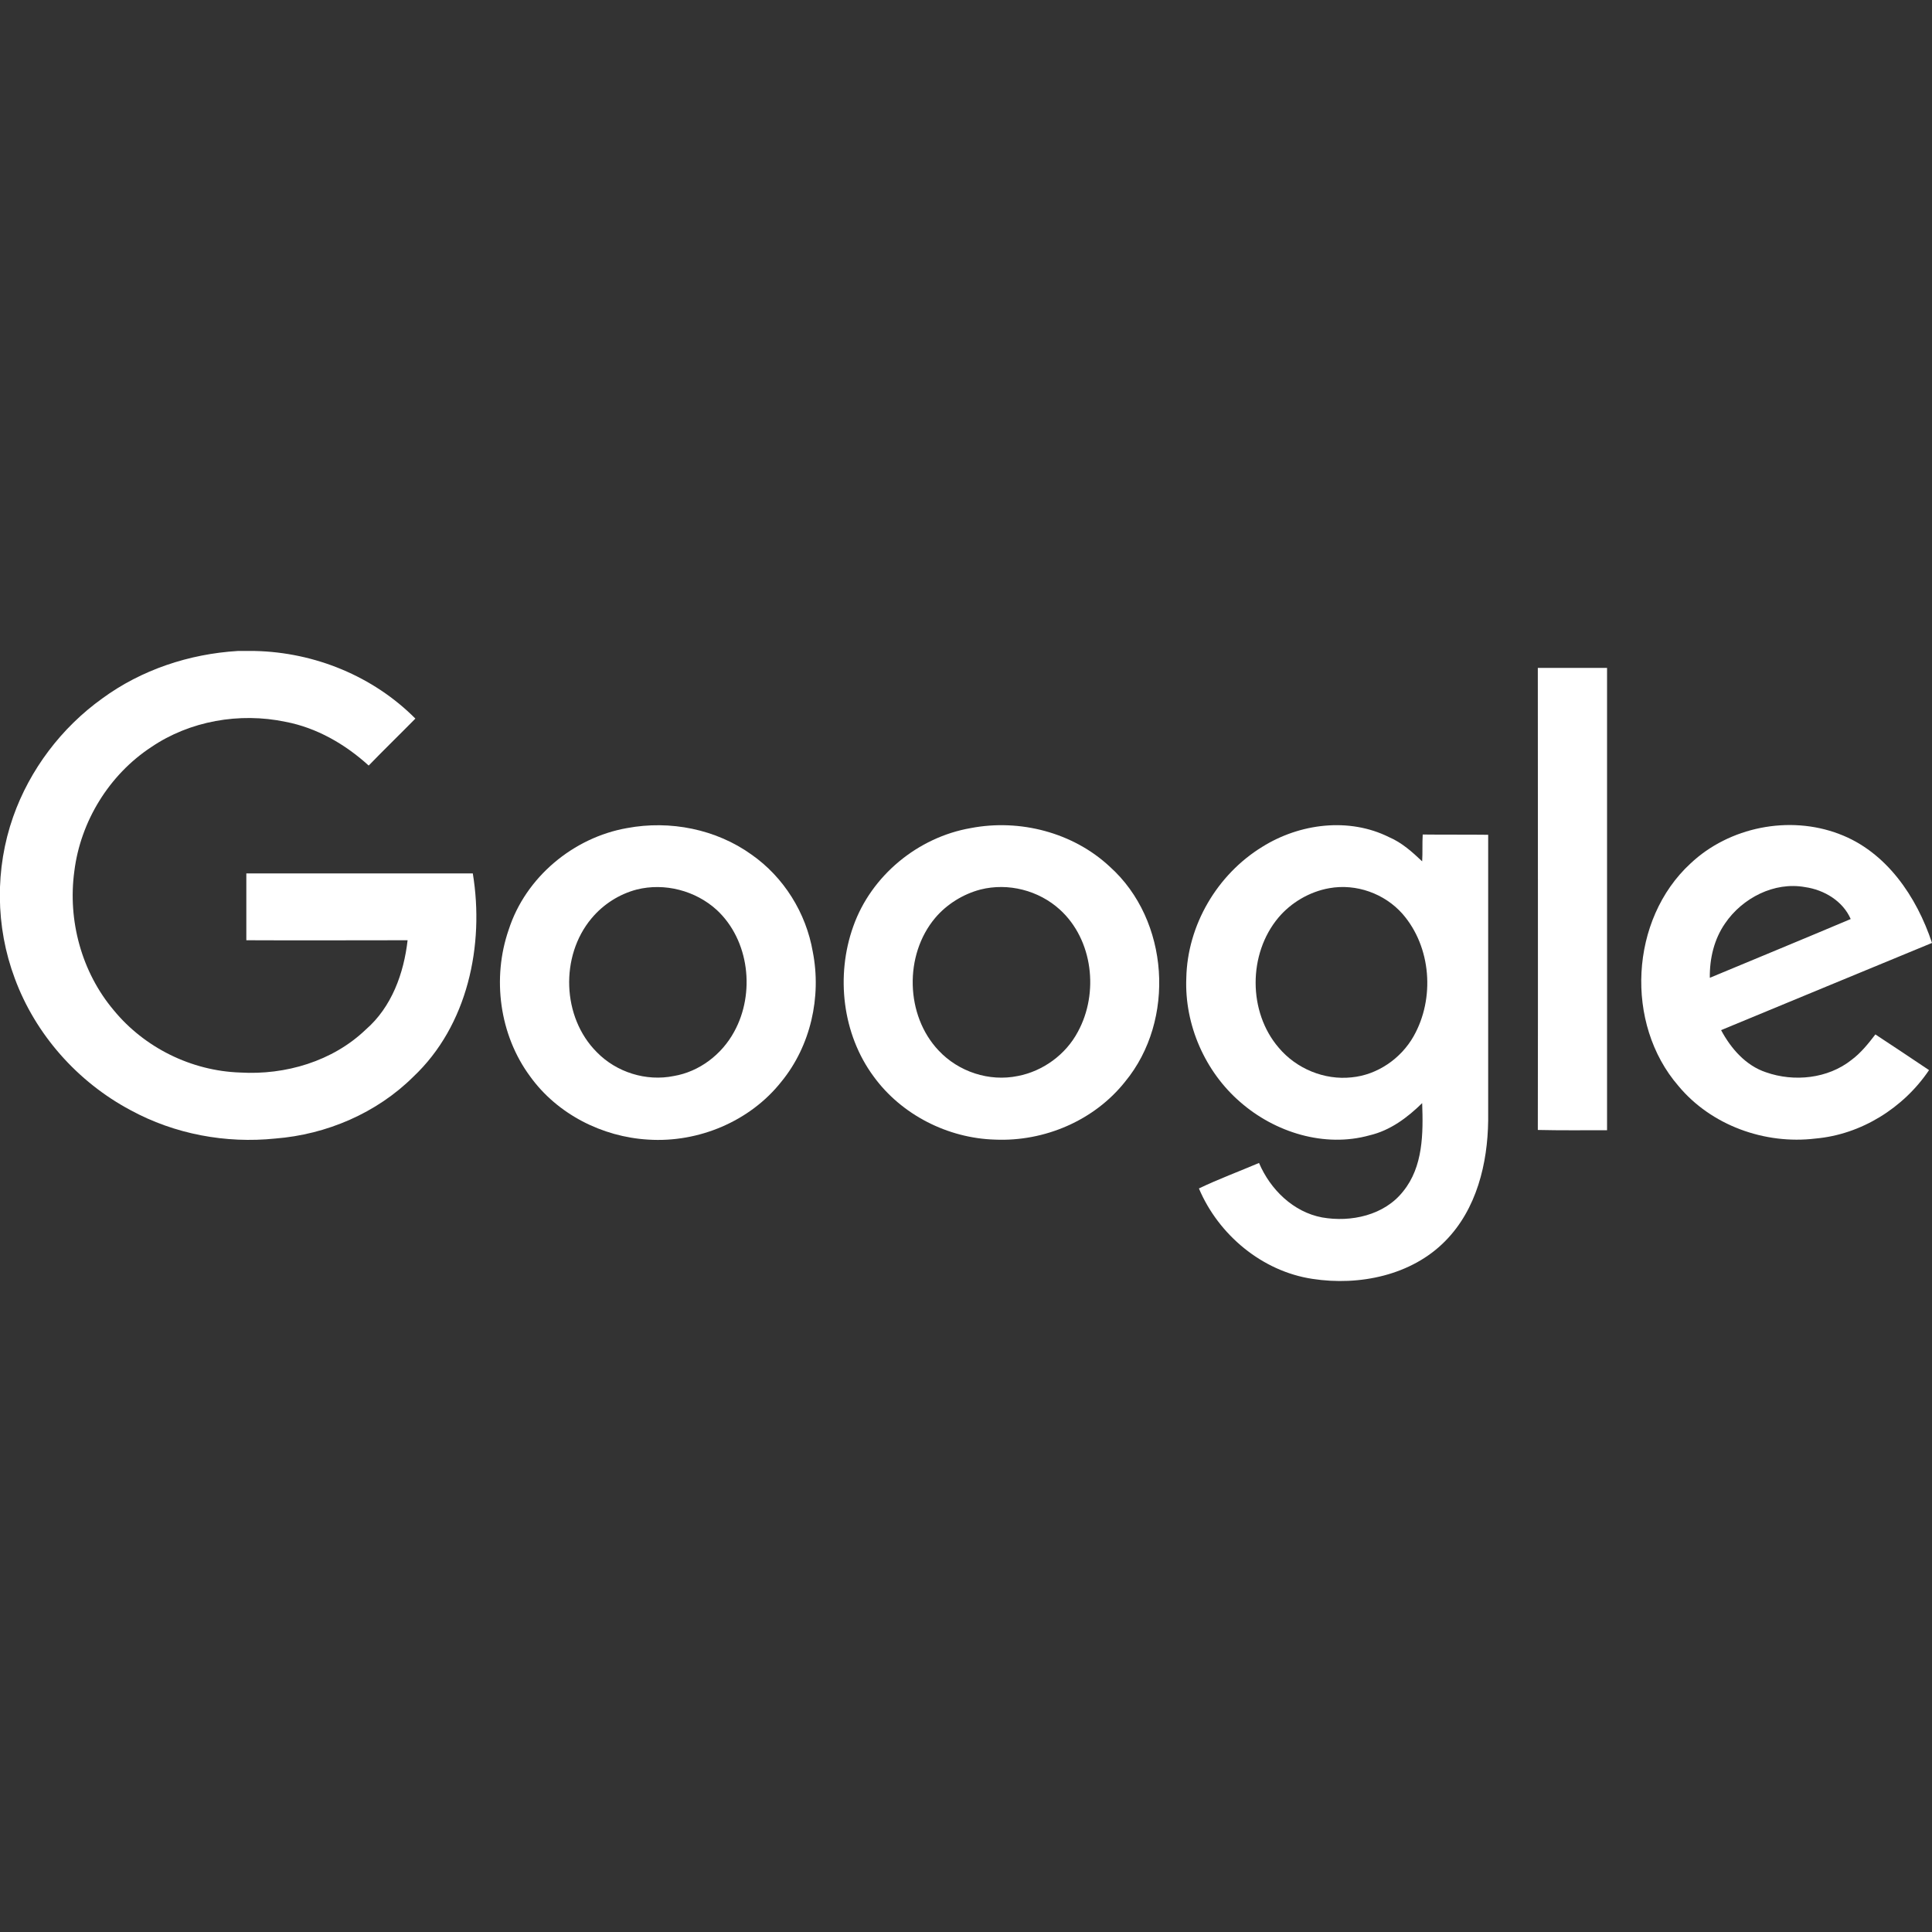 <svg width="72" height="72" viewBox="0 0 72 72" fill="none" xmlns="http://www.w3.org/2000/svg" xmlns:xlink="http://www.w3.org/1999/xlink">
	<rect x="0" y="0" width="72" height="72" fill="#333333" stroke="none"/>
	<desc>
			Created with Pixso.
	</desc>
	<defs>
		<clipPath id="clip8_12107">
			<rect id="google-2015 1" width="72" height="72" fill="white" fill-opacity="0"/>
		</clipPath>
	</defs>
	<rect id="google-2015 1" width="72" height="72" fill="#FFFFFF" fill-opacity="0"/>
	<g clip-path="url(#clip8_12107)">
		<path id="Vector" d="M8.86 24.26L9.5 24.26C11.73 24.31 13.91 25.2 15.48 26.78C14.9 27.37 14.31 27.94 13.74 28.53C12.86 27.73 11.8 27.12 10.64 26.9C8.92 26.54 7.07 26.87 5.64 27.84C4.07 28.87 3 30.61 2.77 32.47C2.52 34.3 3.04 36.23 4.24 37.65C5.38 39.04 7.13 39.91 8.95 39.97C10.64 40.07 12.4 39.55 13.63 38.37C14.6 37.53 15.05 36.27 15.19 35.04C13.19 35.04 11.18 35.05 9.18 35.04L9.18 32.55L17.62 32.55C18.06 35.22 17.43 38.22 15.4 40.13C14.04 41.48 12.17 42.28 10.26 42.43C8.42 42.62 6.51 42.27 4.86 41.37C2.89 40.32 1.32 38.55 0.55 36.46C-0.17 34.54 -0.19 32.37 0.49 30.44C1.11 28.68 2.29 27.12 3.81 26.03C5.27 24.96 7.05 24.37 8.86 24.26Z" fill="#FFFFFF" fill-opacity="1" fill-rule="nonzero"/>
		<path id="Vector" d="M57.31 24.89L59.89 24.89L59.89 42.12C59.03 42.12 58.16 42.13 57.31 42.11C57.32 36.38 57.31 30.63 57.31 24.89Z" fill="#FFFFFF" fill-opacity="1" fill-rule="nonzero"/>
		<path id="Vector" d="M23.37 30.86C24.97 30.56 26.69 30.9 28.01 31.85C29.21 32.69 30.04 34.02 30.29 35.47C30.62 37.15 30.21 38.98 29.12 40.31C27.95 41.79 26.03 42.59 24.16 42.47C22.44 42.37 20.77 41.52 19.76 40.12C18.61 38.57 18.33 36.45 18.96 34.64C19.59 32.69 21.37 31.21 23.37 30.86ZM23.73 33.15C23.08 33.32 22.48 33.7 22.04 34.23C20.87 35.63 20.94 37.91 22.24 39.21C22.97 39.96 24.08 40.31 25.11 40.1C26.06 39.94 26.9 39.3 27.36 38.45C28.15 37.02 27.93 35.04 26.71 33.91C25.92 33.19 24.77 32.89 23.73 33.15Z" fill="#FFFFFF" fill-opacity="1" fill-rule="nonzero"/>
		<path id="Vector" d="M36.18 30.86C38 30.51 39.99 31.02 41.36 32.3C43.58 34.29 43.82 38.02 41.93 40.31C40.78 41.76 38.92 42.55 37.08 42.47C35.33 42.42 33.6 41.55 32.56 40.12C31.39 38.54 31.14 36.36 31.8 34.52C32.47 32.63 34.21 31.2 36.18 30.86ZM36.54 33.15C35.89 33.32 35.28 33.7 34.85 34.21C33.69 35.59 33.74 37.84 34.98 39.15C35.72 39.94 36.86 40.32 37.93 40.1C38.87 39.92 39.72 39.3 40.17 38.45C40.96 37 40.73 35.02 39.5 33.9C38.71 33.18 37.57 32.89 36.54 33.15Z" fill="#FFFFFF" fill-opacity="1" fill-rule="nonzero"/>
		<path id="Vector" d="M47.04 31.56C48.43 30.69 50.27 30.45 51.77 31.2C52.24 31.4 52.63 31.75 53 32.1C53.02 31.78 53 31.44 53.02 31.1C53.83 31.11 54.64 31.1 55.46 31.11L55.46 41.76C55.44 43.36 55.03 45.06 53.87 46.24C52.61 47.53 50.66 47.93 48.91 47.66C47.04 47.38 45.41 46.02 44.68 44.29C45.41 43.94 46.17 43.66 46.92 43.34C47.34 44.33 48.2 45.17 49.27 45.37C50.35 45.56 51.59 45.29 52.29 44.4C53.04 43.48 53.04 42.23 53 41.11C52.45 41.65 51.81 42.13 51.04 42.31C49.36 42.78 47.51 42.2 46.22 41.07C44.91 39.94 44.14 38.19 44.21 36.45C44.25 34.48 45.36 32.59 47.04 31.56ZM49.54 33.1C48.8 33.23 48.11 33.64 47.64 34.2C46.51 35.55 46.51 37.71 47.65 39.04C48.31 39.83 49.36 40.26 50.37 40.15C51.33 40.06 52.21 39.45 52.68 38.62C53.48 37.21 53.34 35.29 52.27 34.06C51.6 33.3 50.54 32.92 49.54 33.1Z" fill="#FFFFFF" fill-opacity="1" fill-rule="nonzero"/>
		<path id="Vector" d="M63 32.18C64.44 30.82 66.68 30.37 68.54 31.08C70.3 31.74 71.43 33.42 72 35.14C69.37 36.23 66.76 37.3 64.14 38.39C64.51 39.08 65.06 39.71 65.81 39.96C66.86 40.33 68.12 40.2 69 39.5C69.35 39.24 69.63 38.89 69.89 38.55C70.56 38.99 71.22 39.43 71.89 39.88C70.94 41.29 69.36 42.28 67.66 42.43C65.77 42.66 63.77 41.94 62.55 40.47C60.54 38.15 60.74 34.26 63 32.18ZM64.29 34.41C63.88 35 63.71 35.72 63.72 36.44C65.47 35.71 67.22 34.99 68.97 34.25C68.68 33.58 67.98 33.16 67.27 33.06C66.12 32.85 64.93 33.47 64.29 34.41Z" fill="#FFFFFF" fill-opacity="1" fill-rule="nonzero"/>
	</g>
</svg>
